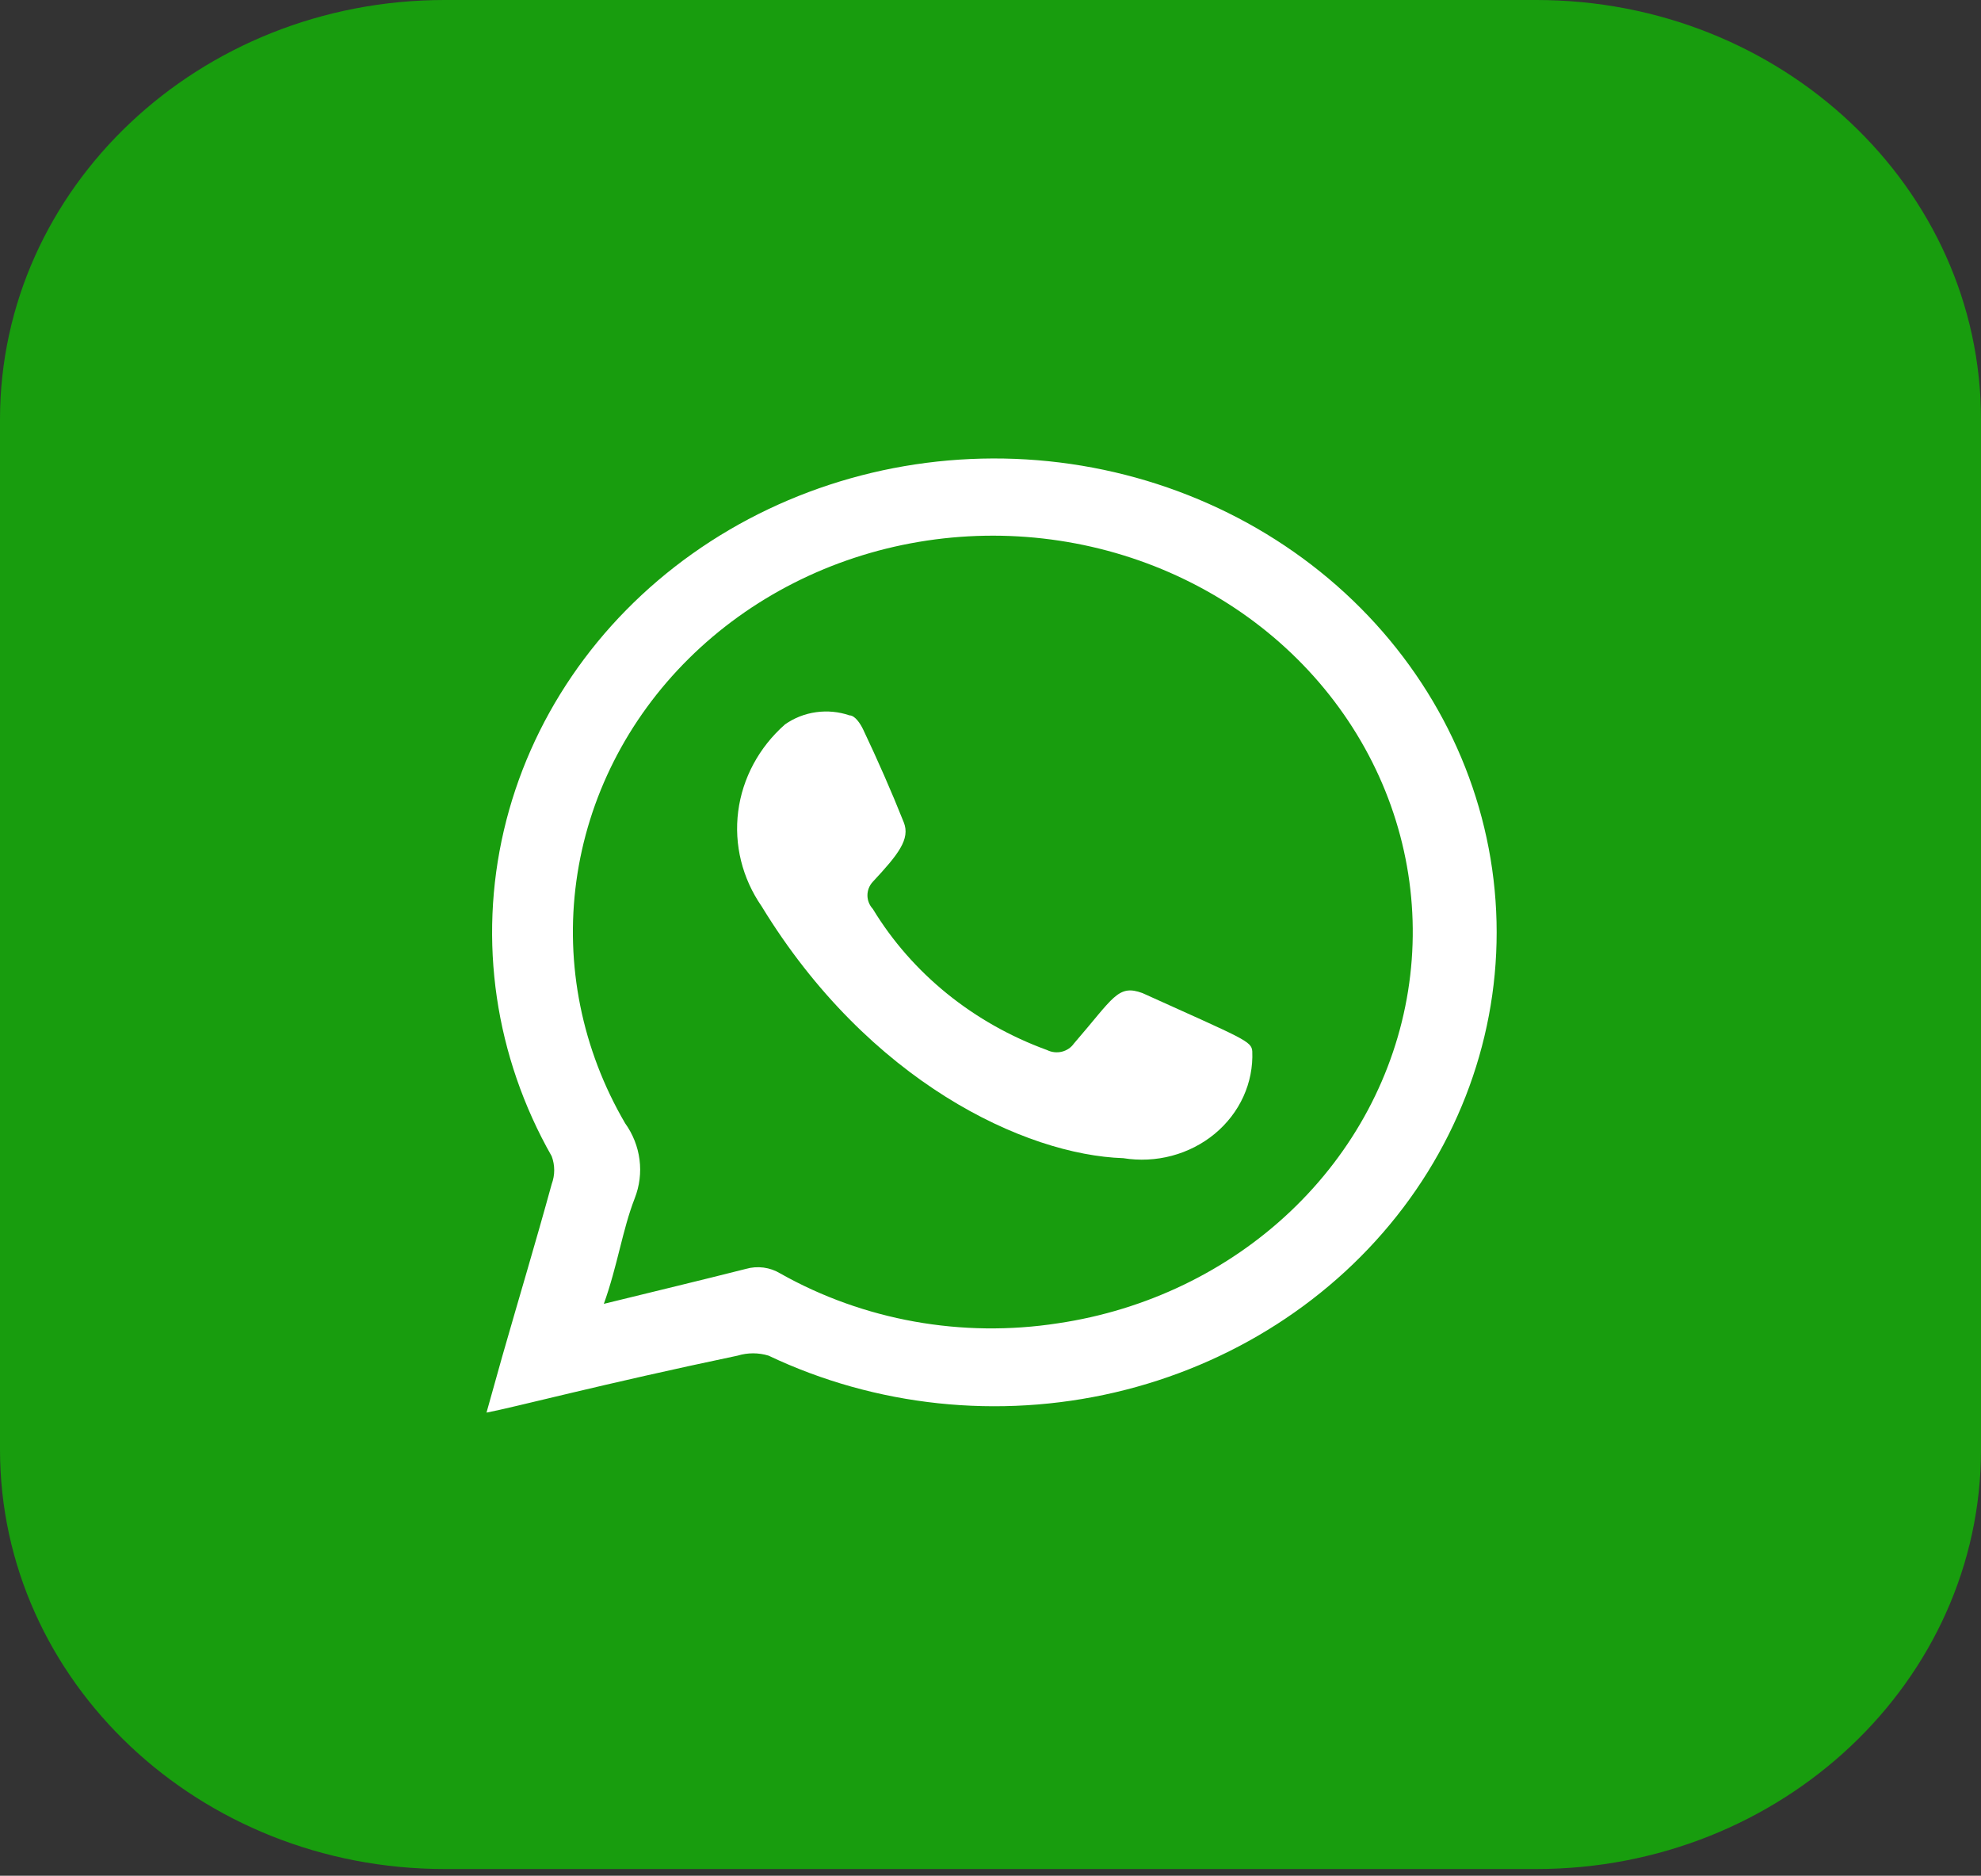 <svg width="75" height="71" viewBox="0 0 75 71" fill="none" xmlns="http://www.w3.org/2000/svg">
<rect x="0" y="0" width="75" height="71" fill="#333333" stroke="none"/>
<path d="M58.166 0H16.834C7.537 0 0 7.109 0 15.879V54.867C0 63.636 7.537 70.746 16.834 70.746H58.166C67.463 70.746 75 63.636 75 54.867V15.879C75 7.109 67.463 0 58.166 0Z" fill="#189D0E"/>
<path fill-rule="evenodd" clip-rule="evenodd" d="M18.419 53.47L19.016 51.338C19.64 49.157 20.289 47.001 20.887 44.82C21.014 44.478 21.014 44.107 20.887 43.766C18.741 39.991 18.099 35.616 19.076 31.433C20.053 27.25 22.584 23.535 26.213 20.959C29.841 18.384 34.327 17.118 38.858 17.39C43.39 17.663 47.668 19.457 50.92 22.446C54.172 25.436 56.182 29.425 56.587 33.691C56.993 37.957 55.766 42.219 53.13 45.707C50.493 49.194 46.621 51.676 42.213 52.705C37.805 53.733 33.152 53.239 29.096 51.313C28.716 51.197 28.307 51.197 27.927 51.313C22.783 52.392 19.458 53.274 18.419 53.47V53.47ZM22.861 49.353C24.758 48.887 26.498 48.471 28.239 48.03C28.455 47.968 28.684 47.951 28.908 47.98C29.133 48.01 29.347 48.085 29.538 48.201C32.698 49.983 36.426 50.651 40.059 50.088C43.398 49.593 46.483 48.106 48.866 45.844C51.249 43.582 52.805 40.663 53.309 37.51C53.813 34.356 53.239 31.134 51.669 28.31C50.1 25.486 47.617 23.207 44.581 21.805C41.544 20.402 38.114 19.949 34.786 20.511C31.459 21.073 28.407 22.621 26.076 24.93C23.744 27.239 22.254 30.189 21.821 33.351C21.387 36.514 22.034 39.724 23.666 42.516C23.962 42.929 24.149 43.402 24.212 43.896C24.276 44.39 24.213 44.892 24.03 45.359C23.563 46.559 23.381 47.907 22.861 49.353V49.353Z" fill="white"/>
<path fill-rule="evenodd" clip-rule="evenodd" d="M42.527 43.839C38.812 43.717 32.889 40.948 28.836 34.307C28.101 33.245 27.786 31.972 27.948 30.712C28.11 29.453 28.737 28.287 29.719 27.421C30.064 27.177 30.468 27.018 30.895 26.958C31.321 26.898 31.756 26.939 32.161 27.078C32.369 27.078 32.577 27.396 32.681 27.617C33.227 28.769 33.746 29.945 34.214 31.121C34.474 31.758 34.006 32.346 33.045 33.376C32.913 33.518 32.841 33.701 32.841 33.89C32.841 34.079 32.913 34.262 33.045 34.405C34.528 36.848 36.858 38.734 39.643 39.747C39.814 39.832 40.013 39.854 40.2 39.809C40.387 39.763 40.55 39.654 40.656 39.502C42.163 37.762 42.319 37.247 43.254 37.59C47.099 39.33 47.385 39.404 47.411 39.796C47.435 40.383 47.32 40.968 47.075 41.507C46.829 42.047 46.458 42.528 45.99 42.916C45.522 43.303 44.969 43.587 44.369 43.747C43.77 43.907 43.141 43.938 42.527 43.839V43.839Z" fill="white"/>
</svg>
